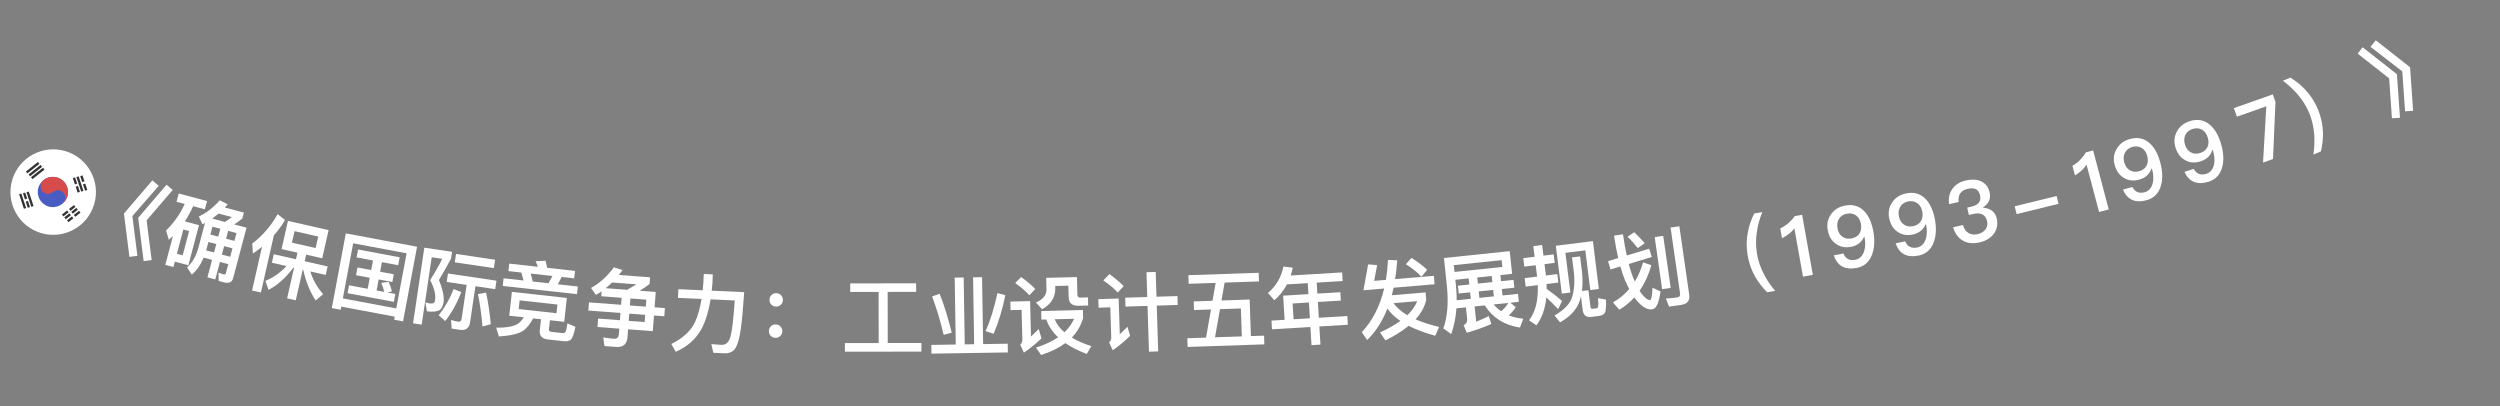 <svg width="117" height="19" viewBox="0 0 117 19" fill="none" xmlns="http://www.w3.org/2000/svg">
<rect x="0" y="0" width="117" height="19" fill="#808080" stroke="none"/>
<path d="M7.129 8.443L7.429 8.696L6.194 10.114L6.431 11.972L6.057 12.022L5.8 9.995L7.129 8.443ZM7.796 8.643L8.081 8.891L6.861 10.313L7.098 12.171L6.724 12.222L6.467 10.195L7.796 8.643Z" fill="white"/>
<path d="M9.754 11.325L9.649 11.719L10.017 11.816L10.121 11.422L9.754 11.325ZM9.531 12.056C9.393 12.392 9.207 12.657 8.977 12.853L8.753 12.512C8.994 12.303 9.169 12.002 9.281 11.609L9.593 10.434C9.554 10.457 9.512 10.474 9.474 10.493L9.305 10.13C9.643 9.979 9.97 9.727 10.288 9.372L10.655 9.565C10.607 9.618 10.566 9.665 10.521 9.711L11.414 9.948L11.339 10.23C11.208 10.336 11.08 10.427 10.957 10.501L11.537 10.655L10.913 13.01C10.861 13.207 10.718 13.277 10.49 13.216L10.231 13.148L10.231 12.759C10.313 12.793 10.392 12.822 10.469 12.842C10.523 12.857 10.559 12.833 10.573 12.779L10.684 12.361L10.293 12.258L10.076 13.078L9.708 12.98L9.926 12.161L9.531 12.056ZM10.524 10.387C10.632 10.324 10.739 10.245 10.853 10.159L10.231 9.994C10.13 10.079 10.03 10.157 9.932 10.23L10.524 10.387ZM10.775 12.017L10.879 11.623L10.489 11.519L10.384 11.914L10.775 12.017ZM10.971 11.275L11.069 10.908L10.678 10.804L10.581 11.171L10.971 11.275ZM10.311 10.707L9.944 10.61L9.846 10.977L10.213 11.074L10.311 10.707ZM8.364 9.057L9.691 9.409L9.588 9.795L9.039 9.65C8.921 9.908 8.793 10.143 8.652 10.362L9.313 10.537L8.816 12.413L8.182 12.245L8.115 12.496L7.736 12.396L8.094 11.046C8.028 11.107 7.967 11.166 7.902 11.223L7.77 10.787C8.13 10.443 8.422 10.028 8.645 9.545L8.262 9.444L8.364 9.057ZM8.279 11.877L8.55 11.949L8.851 10.812L8.58 10.741L8.279 11.877Z" fill="white"/>
<path d="M12.993 10.023L13.338 10.294C13.189 10.552 13.016 10.791 12.818 11.013L12.211 13.689L11.797 13.595L12.261 11.551C12.126 11.66 11.983 11.767 11.837 11.865L11.804 11.398C12.278 11.042 12.678 10.583 12.993 10.023ZM13.476 10.338L15.379 10.77L15.08 12.088L14.327 11.918L14.258 12.226L15.334 12.47L15.244 12.868L14.522 12.704C14.637 13.083 14.836 13.436 15.122 13.767L14.776 14.062C14.504 13.652 14.309 13.173 14.194 12.63L14.167 12.624L13.842 14.055L13.437 13.963L13.761 12.532L13.73 12.524C13.376 13.002 12.986 13.348 12.567 13.565L12.42 13.146C12.791 12.992 13.118 12.763 13.406 12.451L12.724 12.296L12.814 11.898L13.852 12.134L13.922 11.825L13.177 11.656L13.476 10.338ZM14.771 11.608L14.893 11.07L13.785 10.818L13.663 11.357L14.771 11.608Z" fill="white"/>
<path d="M16.759 11.677L18.705 12.042L18.635 12.412L17.873 12.268L17.789 12.717L18.43 12.837L18.362 13.198L17.721 13.078L17.624 13.593L17.982 13.661C17.947 13.503 17.899 13.364 17.841 13.239L18.188 13.194C18.251 13.332 18.305 13.481 18.34 13.638L18.131 13.688L18.501 13.758L18.432 14.127L16.265 13.721L16.335 13.352L17.208 13.515L17.304 13L16.663 12.88L16.731 12.518L17.372 12.639L17.456 12.19L16.689 12.047L16.759 11.677ZM19.518 11.547L18.863 15.042L18.446 14.964L18.473 14.819L15.973 14.35L15.945 14.495L15.529 14.417L16.184 10.922L19.518 11.547ZM16.045 13.965L18.545 14.434L19.029 11.854L16.528 11.386L16.045 13.965Z" fill="white"/>
<path d="M21.227 13.53L21.591 13.668C21.382 14.204 21.129 14.655 20.835 15.024L20.531 14.756C20.825 14.384 21.056 13.973 21.227 13.53ZM22.748 13.695C22.849 14.159 22.921 14.651 22.969 15.172L22.581 15.28C22.531 14.714 22.461 14.206 22.369 13.764L22.748 13.695ZM21.534 15.435L21.139 15.377L21.109 14.976C21.226 15.009 21.339 15.038 21.449 15.055C21.537 15.068 21.588 15.023 21.603 14.92L21.839 13.333L20.905 13.194L20.964 12.799L23.235 13.137L23.176 13.532L22.25 13.395L21.999 15.084C21.959 15.357 21.803 15.475 21.534 15.435ZM21.343 11.884L23.171 12.156L23.112 12.548L21.285 12.276L21.343 11.884ZM19.858 11.591L21.156 11.784L21.107 12.108C20.939 12.423 20.752 12.755 20.543 13.104C20.709 13.505 20.785 13.84 20.765 14.112C20.736 14.302 20.677 14.43 20.589 14.502C20.46 14.584 20.258 14.607 19.981 14.569L19.91 14.15C19.995 14.175 20.065 14.194 20.12 14.202C20.209 14.207 20.266 14.199 20.298 14.18C20.329 14.16 20.352 14.115 20.361 14.052C20.401 13.787 20.322 13.472 20.13 13.107C20.362 12.742 20.553 12.41 20.698 12.112L20.204 12.039L19.735 15.192L19.331 15.132L19.858 11.591Z" fill="white"/>
<path d="M26.373 15.967L25.642 15.886C25.359 15.855 25.235 15.708 25.263 15.45L25.32 14.941L24.95 14.9C24.817 15.151 24.673 15.332 24.523 15.452C24.311 15.614 23.918 15.711 23.347 15.744L23.223 15.336C23.694 15.34 24.026 15.28 24.216 15.165C24.32 15.104 24.416 15.002 24.513 14.851L23.833 14.776L23.957 13.659L26.529 13.944L26.405 15.061L25.737 14.987L25.69 15.409C25.683 15.48 25.718 15.52 25.802 15.53L26.334 15.589C26.386 15.594 26.429 15.575 26.457 15.538C26.49 15.493 26.525 15.356 26.558 15.131L26.93 15.297C26.859 15.647 26.78 15.851 26.702 15.907C26.627 15.963 26.516 15.983 26.373 15.967ZM24.403 12.755L23.795 12.687L23.834 12.337L25.173 12.486C25.143 12.394 25.105 12.305 25.066 12.224L25.531 12.204C25.556 12.303 25.58 12.41 25.607 12.534L26.911 12.678L26.872 13.028L26.288 12.963L26.105 13.305L27.043 13.409L27.003 13.767L23.529 13.382L23.568 13.024L24.499 13.127L24.403 12.755ZM24.932 13.175L25.671 13.257L25.854 12.915L24.836 12.803L24.932 13.175ZM26.043 14.659L26.088 14.253L24.319 14.057L24.274 14.463L26.043 14.659Z" fill="white"/>
<path d="M30.551 15.498L29.394 15.412L29.368 15.767C29.343 16.102 29.166 16.261 28.839 16.236L28.289 16.195L28.231 15.79C28.397 15.818 28.56 15.842 28.719 15.854C28.871 15.866 28.953 15.792 28.964 15.636L28.984 15.381L27.962 15.304L27.992 14.909L29.013 14.986L29.039 14.647L27.535 14.534L27.564 14.151L29.067 14.264L29.092 13.937L28.139 13.865L28.156 13.634C28.067 13.695 27.979 13.753 27.891 13.802L27.659 13.476C28.056 13.257 28.413 12.939 28.73 12.514L29.138 12.637C29.079 12.716 29.022 12.792 28.964 12.868L30.424 12.978L30.4 13.289C30.242 13.414 30.09 13.518 29.939 13.607L30.689 13.664L30.635 14.382L31.118 14.418L31.089 14.801L30.606 14.765L30.551 15.498ZM29.349 13.563C29.491 13.485 29.638 13.4 29.789 13.307L28.644 13.221C28.549 13.318 28.45 13.407 28.348 13.488L29.349 13.563ZM29.503 13.968L29.478 14.295L30.224 14.351L30.249 14.024L29.503 13.968ZM29.45 14.678L29.424 15.017L30.17 15.073L30.195 14.734L29.45 14.678Z" fill="white"/>
<path d="M32.936 12.823L33.359 12.842L33.34 13.277C33.331 13.389 33.322 13.501 33.309 13.604L34.828 13.672C34.78 14.383 34.731 14.953 34.671 15.387C34.612 15.817 34.527 16.117 34.423 16.289C34.32 16.448 34.164 16.529 33.951 16.536L33.384 16.511L33.29 16.102C33.458 16.117 33.613 16.132 33.765 16.139C33.969 16.148 34.106 16.022 34.182 15.769C34.258 15.505 34.327 14.935 34.386 14.061L33.255 14.01C33.167 14.559 33.026 15.017 32.838 15.381C32.576 15.862 32.172 16.224 31.624 16.464L31.416 16.099C31.957 15.834 32.328 15.491 32.532 15.063C32.665 14.765 32.765 14.405 32.832 13.992L31.729 13.942L31.747 13.535L32.886 13.585C32.899 13.478 32.907 13.37 32.916 13.258L32.936 12.823Z" fill="white"/>
<path d="M36.33 13.72C36.418 13.722 36.49 13.751 36.553 13.817C36.611 13.878 36.642 13.954 36.64 14.042C36.639 14.13 36.605 14.202 36.544 14.261C36.479 14.319 36.406 14.35 36.318 14.348C36.23 14.347 36.155 14.313 36.096 14.252C36.037 14.191 36.011 14.118 36.012 14.03C36.014 13.943 36.043 13.867 36.105 13.808C36.166 13.745 36.242 13.719 36.33 13.72ZM36.303 15.184C36.391 15.186 36.462 15.215 36.525 15.28C36.584 15.341 36.614 15.418 36.613 15.506C36.611 15.594 36.578 15.665 36.517 15.724C36.451 15.783 36.379 15.814 36.291 15.812C36.203 15.81 36.127 15.777 36.069 15.716C36.01 15.655 35.983 15.582 35.985 15.494C35.986 15.406 36.016 15.331 36.077 15.272C36.138 15.209 36.215 15.182 36.303 15.184Z" fill="white"/>
<path d="M41.119 13.662L39.791 13.663L39.791 13.263L42.874 13.26L42.875 13.66L41.543 13.661L41.546 16.053L43.122 16.051L43.122 16.455L39.542 16.459L39.542 16.055L41.122 16.054L41.119 13.662Z" fill="white"/>
<path d="M44.68 12.992L45.1 12.986L45.15 16.117L45.59 16.11L45.54 12.979L45.96 12.972L46.01 16.104L47.161 16.085L47.168 16.494L43.592 16.55L43.586 16.142L44.73 16.124L44.68 12.992ZM46.68 13.717L47.05 13.815C46.908 14.501 46.726 15.104 46.502 15.62L46.124 15.494C46.341 15.026 46.523 14.431 46.68 13.717ZM43.976 13.747C44.184 14.276 44.374 14.885 44.541 15.571L44.163 15.669C44.017 15.047 43.839 14.45 43.622 13.873L43.976 13.747Z" fill="white"/>
<path d="M47.788 12.965C48.049 13.15 48.27 13.337 48.451 13.524L48.174 13.819C48.014 13.639 47.792 13.445 47.511 13.244L47.788 12.965ZM47.285 14.114L48.209 14.091L48.251 15.75C48.364 15.643 48.486 15.528 48.614 15.401L48.741 15.838C48.484 16.084 48.209 16.303 47.918 16.503L47.748 16.131C47.815 16.069 47.849 15.992 47.847 15.904L47.811 14.501L47.295 14.514L47.285 14.114ZM48.729 14.558L50.68 14.508L50.69 14.888C50.587 15.235 50.41 15.539 50.161 15.798C50.413 15.951 50.716 16.084 51.075 16.199L50.861 16.564C50.465 16.414 50.128 16.247 49.859 16.057C49.553 16.285 49.178 16.471 48.725 16.614L48.484 16.268C48.893 16.138 49.237 15.977 49.52 15.786C49.258 15.537 49.071 15.261 48.967 14.952L48.739 14.957L48.729 14.558ZM49.359 14.942C49.453 15.167 49.602 15.372 49.815 15.55C50.014 15.361 50.164 15.153 50.271 14.919L49.359 14.942ZM48.962 13.003L50.401 12.967L50.422 13.794C50.424 13.882 50.474 13.929 50.574 13.927L50.917 13.918L50.927 14.298L50.471 14.309C50.171 14.317 50.02 14.181 50.013 13.901L49.999 13.369L49.383 13.385L49.386 13.493C49.397 13.908 49.189 14.238 48.771 14.473L48.483 14.16C48.815 14.011 48.982 13.807 48.975 13.547L48.962 13.003Z" fill="white"/>
<path d="M52.66 13.932L53.692 13.9L53.656 12.741L54.087 12.727L54.124 13.886L55.103 13.856L55.116 14.272L54.136 14.302L54.203 16.445L53.772 16.459L53.705 14.316L52.673 14.348L52.66 13.932ZM51.921 12.827C52.179 13.015 52.401 13.204 52.587 13.39L52.309 13.691C52.151 13.512 51.925 13.323 51.635 13.124L51.921 12.827ZM51.402 14L52.353 13.97L52.406 15.641C52.518 15.537 52.639 15.422 52.767 15.294L52.888 15.718C52.636 15.966 52.367 16.191 52.077 16.392L51.905 16.021C51.975 15.959 52.009 15.886 52.006 15.802L51.962 14.382L51.414 14.399L51.402 14Z" fill="white"/>
<path d="M55.866 14.106L56.745 14.076L56.893 13.239L55.63 13.281L55.616 12.878L58.906 12.767L58.92 13.171L57.313 13.225L57.165 14.062L58.484 14.018L58.542 15.729L59.158 15.708L59.171 16.116L55.581 16.237L55.568 15.829L56.443 15.8L56.675 14.483L55.879 14.51L55.866 14.106ZM56.863 15.785L58.118 15.743L58.074 14.436L57.095 14.469L56.863 15.785Z" fill="white"/>
<path d="M60.229 13.31C60.078 13.599 59.88 13.844 59.64 14.05L59.339 13.712C59.717 13.393 59.961 12.981 60.066 12.474L60.502 12.528C60.474 12.658 60.441 12.78 60.404 12.894L62.812 12.749L62.836 13.153L61.622 13.226L61.653 13.741L62.727 13.676L62.751 14.068L61.677 14.132L61.721 14.871L63.055 14.79L63.079 15.198L61.746 15.278L61.797 16.128L61.378 16.154L61.327 15.303L59.53 15.411L59.505 15.004L60.12 14.967L60.052 13.837L61.234 13.766L61.203 13.251L60.229 13.31ZM60.539 14.942L61.302 14.896L61.258 14.157L60.495 14.203L60.539 14.942Z" fill="white"/>
<path d="M63.81 13.584L64.029 12.373L64.45 12.406L64.311 13.144L64.861 13.098C64.908 12.801 64.942 12.489 64.959 12.166L65.39 12.182C65.368 12.493 65.337 12.785 65.291 13.062L67.105 12.909L67.138 13.304L65.221 13.465C65.191 13.588 65.165 13.703 65.138 13.817L66.717 13.684L66.746 14.035C66.677 14.354 66.51 14.657 66.249 14.944C66.561 15.082 66.928 15.2 67.35 15.301L67.168 15.714C66.679 15.578 66.265 15.424 65.925 15.248C65.632 15.49 65.27 15.717 64.838 15.93L64.586 15.557C64.961 15.386 65.279 15.206 65.536 15.02C65.276 14.841 65.076 14.649 64.93 14.441C64.695 15.039 64.379 15.531 63.982 15.913L63.73 15.545C64.228 15.022 64.576 14.342 64.779 13.502L63.81 13.584ZM65.214 14.188C65.364 14.396 65.58 14.583 65.863 14.752C66.082 14.541 66.236 14.319 66.326 14.095L65.214 14.188ZM66.055 12.07C66.343 12.251 66.591 12.434 66.792 12.626L66.522 12.95C66.35 12.76 66.109 12.563 65.795 12.365L66.055 12.07Z" fill="white"/>
<path d="M68.231 13.37L68.764 13.315L68.734 13.028L68.109 13.094L68.138 13.364C68.162 13.603 68.174 13.831 68.173 14.052L68.834 13.983L68.802 13.681L68.269 13.736L68.231 13.37ZM68.161 14.431C68.13 14.869 68.047 15.268 67.917 15.635L67.547 15.368C67.738 14.846 67.794 14.192 67.716 13.408L67.576 12.075L70.655 11.753L70.767 12.815L70.218 12.873L70.248 13.159L70.832 13.098L70.871 13.464L70.286 13.525L70.318 13.827L71.042 13.752L71.081 14.126L70.683 14.167L70.938 14.374C70.841 14.525 70.734 14.653 70.612 14.758C70.814 14.841 71.041 14.894 71.288 14.916L71.135 15.331C70.407 15.218 69.856 14.873 69.486 14.293L69.012 14.342L69.087 15.054C69.311 14.966 69.507 14.882 69.675 14.792L69.794 15.161C69.475 15.307 69.091 15.444 68.646 15.571L68.497 15.221C68.619 15.16 68.677 15.057 68.663 14.922L68.606 14.385L68.161 14.431ZM69.903 14.249C70.009 14.375 70.124 14.479 70.254 14.566C70.377 14.469 70.488 14.341 70.591 14.177L69.903 14.249ZM69.812 12.915L69.136 12.986L69.166 13.272L69.842 13.202L69.812 12.915ZM69.236 13.941L69.912 13.87L69.88 13.568L69.204 13.638L69.236 13.941ZM70.277 12.175L68.037 12.409L68.071 12.727L70.311 12.493L70.277 12.175Z" fill="white"/>
<path d="M71.289 12.082L71.821 12.016L71.759 11.52L72.172 11.468L72.234 11.964L72.71 11.905L72.76 12.302L72.283 12.361L72.35 12.893L72.881 12.827L72.931 13.224L72.379 13.293L72.383 13.522C72.621 13.686 72.862 13.873 73.106 14.085L72.92 14.467C72.698 14.233 72.514 14.05 72.368 13.919C72.314 14.458 72.159 14.892 71.902 15.226L71.559 14.991C71.861 14.599 71.998 14.05 71.966 13.344L71.403 13.414L71.353 13.017L71.937 12.945L71.87 12.413L71.338 12.479L71.289 12.082ZM74.548 11.285L74.826 13.524L74.425 13.574L74.194 11.716L73.261 11.832L73.493 13.69L73.092 13.74L72.813 11.501L74.548 11.285ZM74.822 14.786L74.465 14.831C74.231 14.86 74.1 14.747 74.069 14.501L73.99 13.866C73.961 13.987 73.927 14.1 73.883 14.202C73.725 14.556 73.432 14.851 73.009 15.085L72.752 14.766C73.166 14.529 73.435 14.262 73.552 13.969C73.666 13.656 73.705 13.261 73.663 12.79L73.57 12.048L73.947 12.001L74.04 12.743C74.073 13.07 74.068 13.361 74.036 13.618L74.338 13.581L74.436 14.371C74.443 14.43 74.475 14.459 74.539 14.451L74.709 14.43C74.749 14.425 74.774 14.401 74.789 14.359C74.807 14.309 74.807 14.175 74.787 13.952L75.159 14.023C75.174 14.372 75.152 14.584 75.097 14.659C75.041 14.727 74.949 14.771 74.822 14.786Z" fill="white"/>
<path d="M77.439 11.097L77.838 11.039L78.189 13.474L77.789 13.532L77.439 11.097ZM78.683 14.268L78.113 14.35L77.962 13.972C78.15 13.961 78.325 13.944 78.488 13.92C78.594 13.905 78.642 13.845 78.628 13.743L78.183 10.65L78.594 10.591L79.055 13.79C79.095 14.067 78.968 14.227 78.683 14.268ZM77.181 11.639L77.305 12.025L76.225 12.355C76.265 12.515 76.31 12.662 76.357 12.792C76.405 12.931 76.456 13.061 76.509 13.175C76.673 12.909 76.8 12.611 76.897 12.278L77.284 12.412C77.153 12.872 76.967 13.27 76.734 13.611C76.765 13.663 76.796 13.707 76.826 13.747C76.989 13.954 77.124 14.052 77.232 14.04C77.29 14.02 77.323 13.829 77.335 13.464L77.716 13.643C77.682 13.854 77.643 14.034 77.592 14.183C77.525 14.362 77.434 14.46 77.319 14.476C77.129 14.504 76.92 14.401 76.697 14.174C76.622 14.1 76.554 14.017 76.487 13.921C76.281 14.145 76.046 14.336 75.786 14.495L75.486 14.154C75.781 13.987 76.034 13.777 76.249 13.527C76.182 13.4 76.114 13.264 76.052 13.115C75.973 12.929 75.901 12.713 75.834 12.472L75.373 12.611L75.257 12.223L75.733 12.078C75.66 11.765 75.593 11.415 75.537 11.027L75.957 10.967C76.009 11.331 76.065 11.662 76.132 11.956L77.181 11.639ZM76.48 10.867C76.648 11.021 76.81 11.192 76.971 11.383L76.648 11.611C76.494 11.415 76.335 11.236 76.168 11.082L76.48 10.867Z" fill="white"/>
<path d="M82.1 9.989L82.475 9.927C82.354 10.227 82.272 10.52 82.23 10.806C82.167 11.165 82.168 11.518 82.224 11.861C82.28 12.201 82.391 12.535 82.566 12.859C82.696 13.114 82.867 13.365 83.078 13.614L82.703 13.676C82.471 13.446 82.285 13.201 82.137 12.941C81.961 12.63 81.845 12.292 81.787 11.937C81.727 11.574 81.73 11.22 81.799 10.869C81.855 10.568 81.953 10.276 82.1 9.989Z" fill="white"/>
<path d="M83.992 10.114L84.339 10.052L84.841 12.864L84.38 12.946L83.977 10.69C83.835 10.874 83.643 11.026 83.397 11.147L83.315 10.69C83.435 10.636 83.559 10.557 83.687 10.453C83.813 10.341 83.915 10.23 83.992 10.114Z" fill="white"/>
<path d="M86.344 9.622C86.686 9.556 86.973 9.627 87.201 9.84C87.428 10.049 87.583 10.366 87.666 10.798C87.753 11.254 87.727 11.646 87.592 11.965C87.454 12.284 87.222 12.476 86.9 12.537C86.346 12.644 85.987 12.448 85.822 11.95L86.27 11.864C86.374 12.113 86.56 12.211 86.831 12.159C87.016 12.124 87.147 12.001 87.227 11.799C87.299 11.605 87.313 11.379 87.263 11.12L87.256 11.084L87.237 11.088C87.176 11.218 87.094 11.323 86.991 11.4C86.891 11.472 86.77 11.524 86.629 11.551C86.354 11.604 86.113 11.556 85.913 11.407C85.715 11.266 85.594 11.057 85.541 10.782C85.486 10.499 85.536 10.249 85.69 10.032C85.843 9.812 86.062 9.676 86.344 9.622ZM86.433 10C86.268 10.031 86.145 10.112 86.064 10.242C85.983 10.371 85.963 10.522 85.996 10.695C86.03 10.867 86.103 10.996 86.225 11.078C86.339 11.162 86.483 11.192 86.656 11.159C86.825 11.126 86.948 11.046 87.026 10.925C87.1 10.8 87.124 10.649 87.089 10.469C87.055 10.288 86.977 10.16 86.856 10.078C86.734 9.995 86.591 9.97 86.433 10Z" fill="white"/>
<path d="M89.201 9.052C89.542 8.981 89.829 9.048 90.061 9.257C90.292 9.462 90.451 9.776 90.541 10.207C90.635 10.661 90.615 11.054 90.486 11.375C90.353 11.697 90.123 11.891 89.802 11.958C89.25 12.073 88.888 11.883 88.715 11.388L89.162 11.295C89.27 11.542 89.458 11.638 89.728 11.582C89.912 11.543 90.041 11.418 90.117 11.214C90.187 11.02 90.197 10.793 90.143 10.535L90.136 10.5L90.116 10.504C90.058 10.634 89.978 10.741 89.876 10.819C89.777 10.893 89.657 10.947 89.516 10.976C89.242 11.033 89 10.989 88.798 10.844C88.598 10.706 88.473 10.499 88.416 10.225C88.357 9.943 88.403 9.692 88.553 9.473C88.703 9.249 88.919 9.11 89.201 9.052ZM89.296 9.428C89.131 9.463 89.01 9.545 88.931 9.676C88.852 9.807 88.834 9.958 88.87 10.13C88.906 10.302 88.981 10.43 89.104 10.51C89.22 10.592 89.364 10.62 89.537 10.584C89.705 10.549 89.827 10.466 89.903 10.344C89.975 10.219 89.997 10.067 89.959 9.887C89.922 9.707 89.842 9.58 89.719 9.5C89.596 9.419 89.453 9.396 89.296 9.428Z" fill="white"/>
<path d="M92.005 8.446C92.286 8.382 92.531 8.397 92.733 8.494C92.932 8.593 93.06 8.761 93.115 9.003C93.183 9.307 93.073 9.545 92.788 9.716C92.963 9.73 93.109 9.775 93.217 9.857C93.335 9.942 93.412 10.068 93.449 10.231C93.507 10.489 93.465 10.72 93.323 10.924C93.173 11.134 92.947 11.276 92.642 11.344C92.354 11.409 92.103 11.388 91.894 11.28C91.662 11.16 91.498 10.942 91.404 10.636L91.868 10.531C91.917 10.709 92.003 10.837 92.134 10.909C92.252 10.977 92.391 10.995 92.551 10.959C92.727 10.919 92.856 10.837 92.935 10.716C93.005 10.606 93.027 10.487 92.997 10.354C92.961 10.194 92.884 10.088 92.773 10.035C92.662 9.978 92.518 9.974 92.338 10.015L92.143 10.059L92.066 9.715L92.261 9.671C92.425 9.634 92.542 9.571 92.612 9.481C92.678 9.393 92.697 9.278 92.666 9.141C92.635 9.005 92.573 8.912 92.483 8.858C92.385 8.807 92.257 8.799 92.097 8.835C91.933 8.872 91.817 8.939 91.746 9.041C91.67 9.144 91.644 9.282 91.666 9.453L91.217 9.554C91.177 9.268 91.23 9.026 91.382 8.828C91.522 8.632 91.732 8.507 92.005 8.446Z" fill="white"/>
<path d="M94.287 9.655L96.249 9.173L96.339 9.538L94.377 10.02L94.287 9.655Z" fill="white"/>
<path d="M97.618 7.131L97.958 7.04L98.69 9.801L98.237 9.921L97.65 7.706C97.524 7.9 97.345 8.068 97.109 8.209L96.99 7.76C97.106 7.697 97.223 7.608 97.341 7.493C97.458 7.372 97.55 7.252 97.618 7.131Z" fill="white"/>
<path d="M99.669 6.509C100.004 6.413 100.296 6.459 100.542 6.651C100.787 6.839 100.969 7.14 101.089 7.564C101.217 8.01 101.225 8.403 101.119 8.732C101.01 9.063 100.796 9.274 100.48 9.364C99.938 9.519 99.562 9.355 99.354 8.874L99.793 8.749C99.919 8.987 100.113 9.069 100.379 8.994C100.559 8.942 100.679 8.808 100.74 8.599C100.796 8.4 100.789 8.173 100.717 7.919L100.707 7.885L100.688 7.89C100.639 8.025 100.567 8.137 100.471 8.223C100.377 8.303 100.262 8.365 100.123 8.405C99.854 8.482 99.609 8.456 99.397 8.325C99.188 8.202 99.048 8.005 98.971 7.735C98.892 7.458 98.92 7.205 99.054 6.976C99.187 6.742 99.392 6.588 99.669 6.509ZM99.791 6.877C99.63 6.924 99.514 7.015 99.445 7.151C99.376 7.287 99.369 7.439 99.418 7.608C99.466 7.777 99.55 7.899 99.679 7.97C99.8 8.044 99.946 8.06 100.115 8.012C100.281 7.965 100.396 7.874 100.464 7.746C100.526 7.616 100.537 7.463 100.486 7.286C100.436 7.109 100.347 6.989 100.219 6.918C100.09 6.846 99.945 6.834 99.791 6.877Z" fill="white"/>
<path d="M102.481 5.67C102.813 5.565 103.106 5.603 103.357 5.788C103.607 5.969 103.797 6.265 103.93 6.685C104.069 7.127 104.088 7.52 103.991 7.852C103.891 8.186 103.683 8.403 103.37 8.501C102.832 8.671 102.452 8.518 102.231 8.043L102.666 7.905C102.799 8.14 102.995 8.217 103.258 8.134C103.437 8.077 103.554 7.94 103.609 7.73C103.659 7.529 103.646 7.303 103.567 7.051L103.556 7.017L103.537 7.023C103.492 7.159 103.423 7.273 103.329 7.361C103.238 7.444 103.124 7.509 102.987 7.553C102.72 7.637 102.475 7.618 102.259 7.493C102.046 7.375 101.901 7.182 101.817 6.915C101.73 6.64 101.751 6.386 101.879 6.153C102.005 5.916 102.206 5.756 102.481 5.67ZM102.613 6.035C102.453 6.085 102.34 6.18 102.274 6.318C102.209 6.456 102.206 6.608 102.259 6.775C102.312 6.943 102.4 7.062 102.531 7.13C102.654 7.201 102.8 7.213 102.968 7.16C103.132 7.108 103.245 7.014 103.309 6.885C103.368 6.753 103.374 6.6 103.319 6.425C103.264 6.249 103.172 6.131 103.041 6.063C102.911 5.995 102.766 5.987 102.613 6.035Z" fill="white"/>
<path d="M104.545 5.061L106.366 4.416L106.492 4.77L106.377 7.442L105.91 7.608L106.063 4.973L104.687 5.461L104.545 5.061Z" fill="white"/>
<path d="M106.839 3.779L107.191 3.633C107.464 3.802 107.705 3.996 107.911 4.223C108.15 4.487 108.343 4.784 108.483 5.124C108.621 5.457 108.697 5.806 108.714 6.163C108.725 6.461 108.693 6.769 108.62 7.085L108.269 7.231C108.313 6.909 108.326 6.605 108.307 6.319C108.281 5.953 108.203 5.608 108.072 5.29C107.938 4.969 107.75 4.67 107.511 4.397C107.32 4.177 107.097 3.971 106.839 3.779Z" fill="white"/>
<path d="M110.57 2.211L112.176 3.474L112.319 5.512L111.942 5.535L111.812 3.667L110.339 2.51L110.57 2.211ZM111.185 1.885L112.791 3.148L112.934 5.186L112.557 5.209L112.427 3.341L110.94 2.191L111.185 1.885Z" fill="white"/>
<g clip-path="url(#clip0_4_53682)">
<path d="M4.406 9.564C4.723 8.506 4.122 7.391 3.064 7.074C2.006 6.757 0.891 7.358 0.574 8.416C0.257 9.474 0.858 10.589 1.916 10.906C2.974 11.223 4.089 10.622 4.406 9.564Z" fill="white"/>
<path d="M3.153 9.189C3.041 9.563 2.646 9.776 2.271 9.664C1.897 9.552 1.684 9.157 1.796 8.782C1.908 8.407 2.303 8.194 2.678 8.307C3.053 8.419 3.266 8.814 3.153 9.189Z" fill="#485CC2"/>
<path fill-rule="evenodd" clip-rule="evenodd" d="M1.98 8.478C1.91 8.592 1.824 8.845 2.025 8.99C2.229 9.139 2.417 9.046 2.485 8.981C2.558 8.927 2.743 8.847 2.904 8.965C3.065 9.083 3.068 9.236 3.049 9.297L3.001 9.46C3.069 9.385 3.122 9.293 3.153 9.189C3.266 8.814 3.053 8.419 2.678 8.307C2.423 8.23 2.159 8.304 1.98 8.478Z" fill="#D74B4B"/>
<path fill-rule="evenodd" clip-rule="evenodd" d="M1.213 8.027L1.774 7.583L1.844 7.67L1.282 8.114L1.213 8.027ZM1.338 8.164L1.9 7.72L1.969 7.807L1.407 8.251L1.338 8.164ZM2.013 7.851L1.451 8.295L1.52 8.382L2.082 7.938L2.013 7.851Z" fill="#333333"/>
<path fill-rule="evenodd" clip-rule="evenodd" d="M4.086 8.888L3.989 8.593L3.883 8.627L3.981 8.923L4.086 8.888ZM3.861 8.208L3.954 8.487L3.848 8.521L3.756 8.243L3.861 8.208ZM3.906 8.933L3.681 8.253L3.575 8.288L3.8 8.968L3.906 8.933ZM3.542 8.736L3.634 9.015L3.74 8.98L3.648 8.702L3.542 8.736ZM3.613 8.596L3.506 8.63L3.409 8.336L3.515 8.301L3.613 8.596Z" fill="#333333"/>
<path fill-rule="evenodd" clip-rule="evenodd" d="M3.524 10.146L3.767 9.953L3.698 9.866L3.454 10.059L3.524 10.146ZM3.436 10.215L3.205 10.397L3.136 10.31L3.366 10.128L3.436 10.215ZM3.229 9.78L3.46 9.598L3.529 9.685L3.299 9.867L3.229 9.78ZM3.211 9.936L3.141 9.849L2.898 10.042L2.967 10.129L3.211 9.936ZM3.641 9.816L3.407 10.001L3.337 9.915L3.572 9.729L3.641 9.816ZM3.08 10.26L3.32 10.07L3.25 9.984L3.01 10.173L3.08 10.26Z" fill="#333333"/>
<path fill-rule="evenodd" clip-rule="evenodd" d="M0.893 9.092L1.118 9.772L1.224 9.737L0.999 9.057L0.893 9.092ZM1.24 8.999L1.465 9.679L1.571 9.644L1.346 8.964L1.24 8.999ZM1.074 9.047L1.168 9.33L1.274 9.296L1.179 9.012L1.074 9.047ZM1.299 9.726L1.203 9.436L1.309 9.402L1.405 9.691L1.299 9.726Z" fill="#333333"/>
</g>
<defs>
<clipPath id="clip0_4_53682">
<rect width="4" height="4" fill="white" transform="translate(1.148 6.5) rotate(16.68)"/>
</clipPath>
</defs>
</svg>
